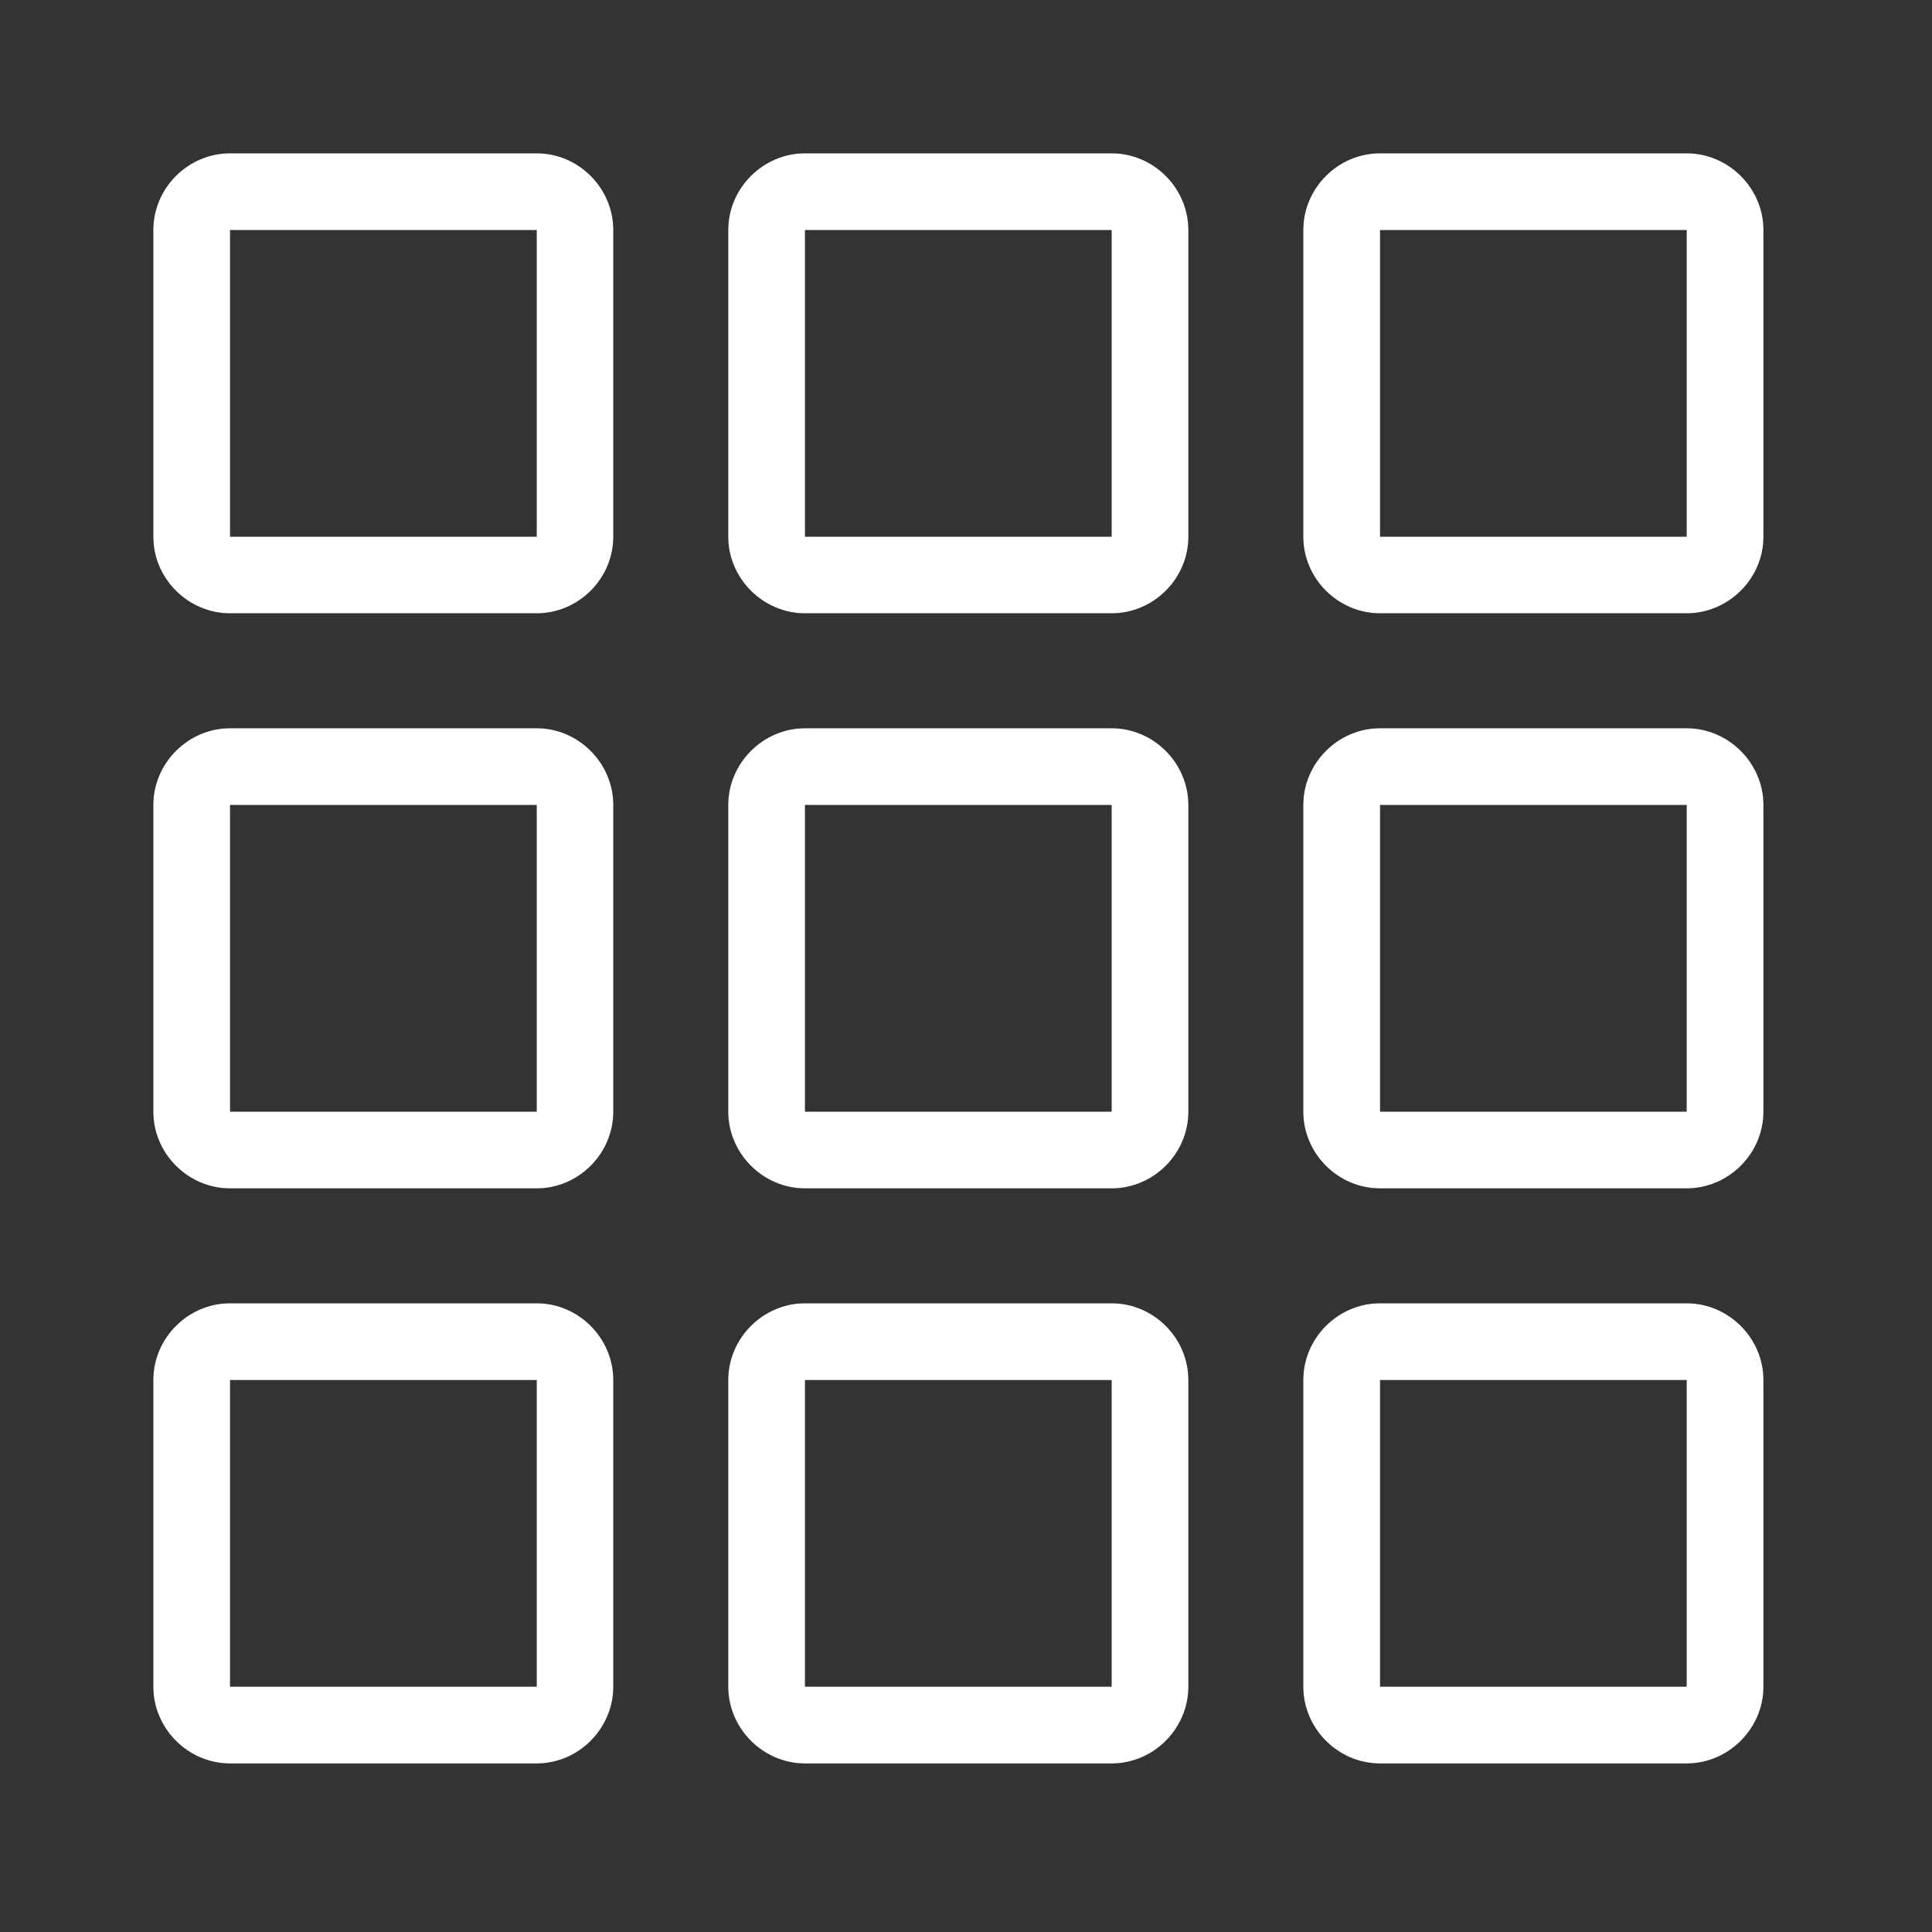 <?xml version="1.0" encoding="UTF-8"?>
<svg xmlns="http://www.w3.org/2000/svg" xmlns:xlink="http://www.w3.org/1999/xlink" width="50pt" height="50pt" viewBox="0 0 50 50" version="1.1">
<rect x="0" y="0" width="50" height="50" fill="#333333" stroke="none"/>
<g id="surface1">
<path style=" stroke:none;fill-rule:nonzero;fill:#FFFFFF;fill-opacity:1;" d="M 5.953 3.969 C 4.867 3.969 3.969 4.867 3.969 5.953 L 3.969 13.891 C 3.969 14.973 4.867 15.871 5.953 15.871 L 13.891 15.871 C 14.973 15.871 15.871 14.973 15.871 13.891 L 15.871 5.953 C 15.871 4.867 14.973 3.969 13.891 3.969 Z M 20.832 3.969 C 19.75 3.969 18.848 4.867 18.848 5.953 L 18.848 13.891 C 18.848 14.973 19.75 15.871 20.832 15.871 L 28.77 15.871 C 29.855 15.871 30.754 14.973 30.754 13.891 L 30.754 5.953 C 30.754 4.867 29.855 3.969 28.77 3.969 Z M 35.715 3.969 C 34.629 3.969 33.73 4.867 33.73 5.953 L 33.73 13.891 C 33.73 14.973 34.629 15.871 35.715 15.871 L 43.652 15.871 C 44.734 15.871 45.637 14.973 45.637 13.891 L 45.637 5.953 C 45.637 4.867 44.734 3.969 43.652 3.969 Z M 5.953 5.953 L 13.891 5.953 L 13.891 13.891 L 5.953 13.891 Z M 20.832 5.953 L 28.77 5.953 L 28.77 13.891 L 20.832 13.891 Z M 35.715 5.953 L 43.652 5.953 L 43.652 13.891 L 35.715 13.891 Z M 5.953 18.848 C 4.867 18.848 3.969 19.75 3.969 20.832 L 3.969 28.77 C 3.969 29.855 4.867 30.754 5.953 30.754 L 13.891 30.754 C 14.973 30.754 15.871 29.855 15.871 28.77 L 15.871 20.832 C 15.871 19.75 14.973 18.848 13.891 18.848 Z M 20.832 18.848 C 19.75 18.848 18.848 19.75 18.848 20.832 L 18.848 28.77 C 18.848 29.855 19.75 30.754 20.832 30.754 L 28.77 30.754 C 29.855 30.754 30.754 29.855 30.754 28.77 L 30.754 20.832 C 30.754 19.75 29.855 18.848 28.77 18.848 Z M 35.715 18.848 C 34.629 18.848 33.73 19.75 33.73 20.832 L 33.73 28.77 C 33.73 29.855 34.629 30.754 35.715 30.754 L 43.652 30.754 C 44.734 30.754 45.637 29.855 45.637 28.77 L 45.637 20.832 C 45.637 19.75 44.734 18.848 43.652 18.848 Z M 5.953 20.832 L 13.891 20.832 L 13.891 28.77 L 5.953 28.77 Z M 20.832 20.832 L 28.77 20.832 L 28.77 28.77 L 20.832 28.77 Z M 35.715 20.832 L 43.652 20.832 L 43.652 28.77 L 35.715 28.77 Z M 5.953 33.73 C 4.867 33.73 3.969 34.629 3.969 35.715 L 3.969 43.652 C 3.969 44.734 4.867 45.637 5.953 45.637 L 13.891 45.637 C 14.973 45.637 15.871 44.734 15.871 43.652 L 15.871 35.715 C 15.871 34.629 14.973 33.73 13.891 33.73 Z M 20.832 33.73 C 19.75 33.73 18.848 34.629 18.848 35.715 L 18.848 43.652 C 18.848 44.734 19.75 45.637 20.832 45.637 L 28.77 45.637 C 29.855 45.637 30.754 44.734 30.754 43.652 L 30.754 35.715 C 30.754 34.629 29.855 33.73 28.77 33.73 Z M 35.715 33.73 C 34.629 33.73 33.73 34.629 33.73 35.715 L 33.73 43.652 C 33.73 44.734 34.629 45.637 35.715 45.637 L 43.652 45.637 C 44.734 45.637 45.637 44.734 45.637 43.652 L 45.637 35.715 C 45.637 34.629 44.734 33.73 43.652 33.73 Z M 5.953 35.715 L 13.891 35.715 L 13.891 43.652 L 5.953 43.652 Z M 20.832 35.715 L 28.77 35.715 L 28.77 43.652 L 20.832 43.652 Z M 35.715 35.715 L 43.652 35.715 L 43.652 43.652 L 35.715 43.652 Z "/>
</g>
</svg>

